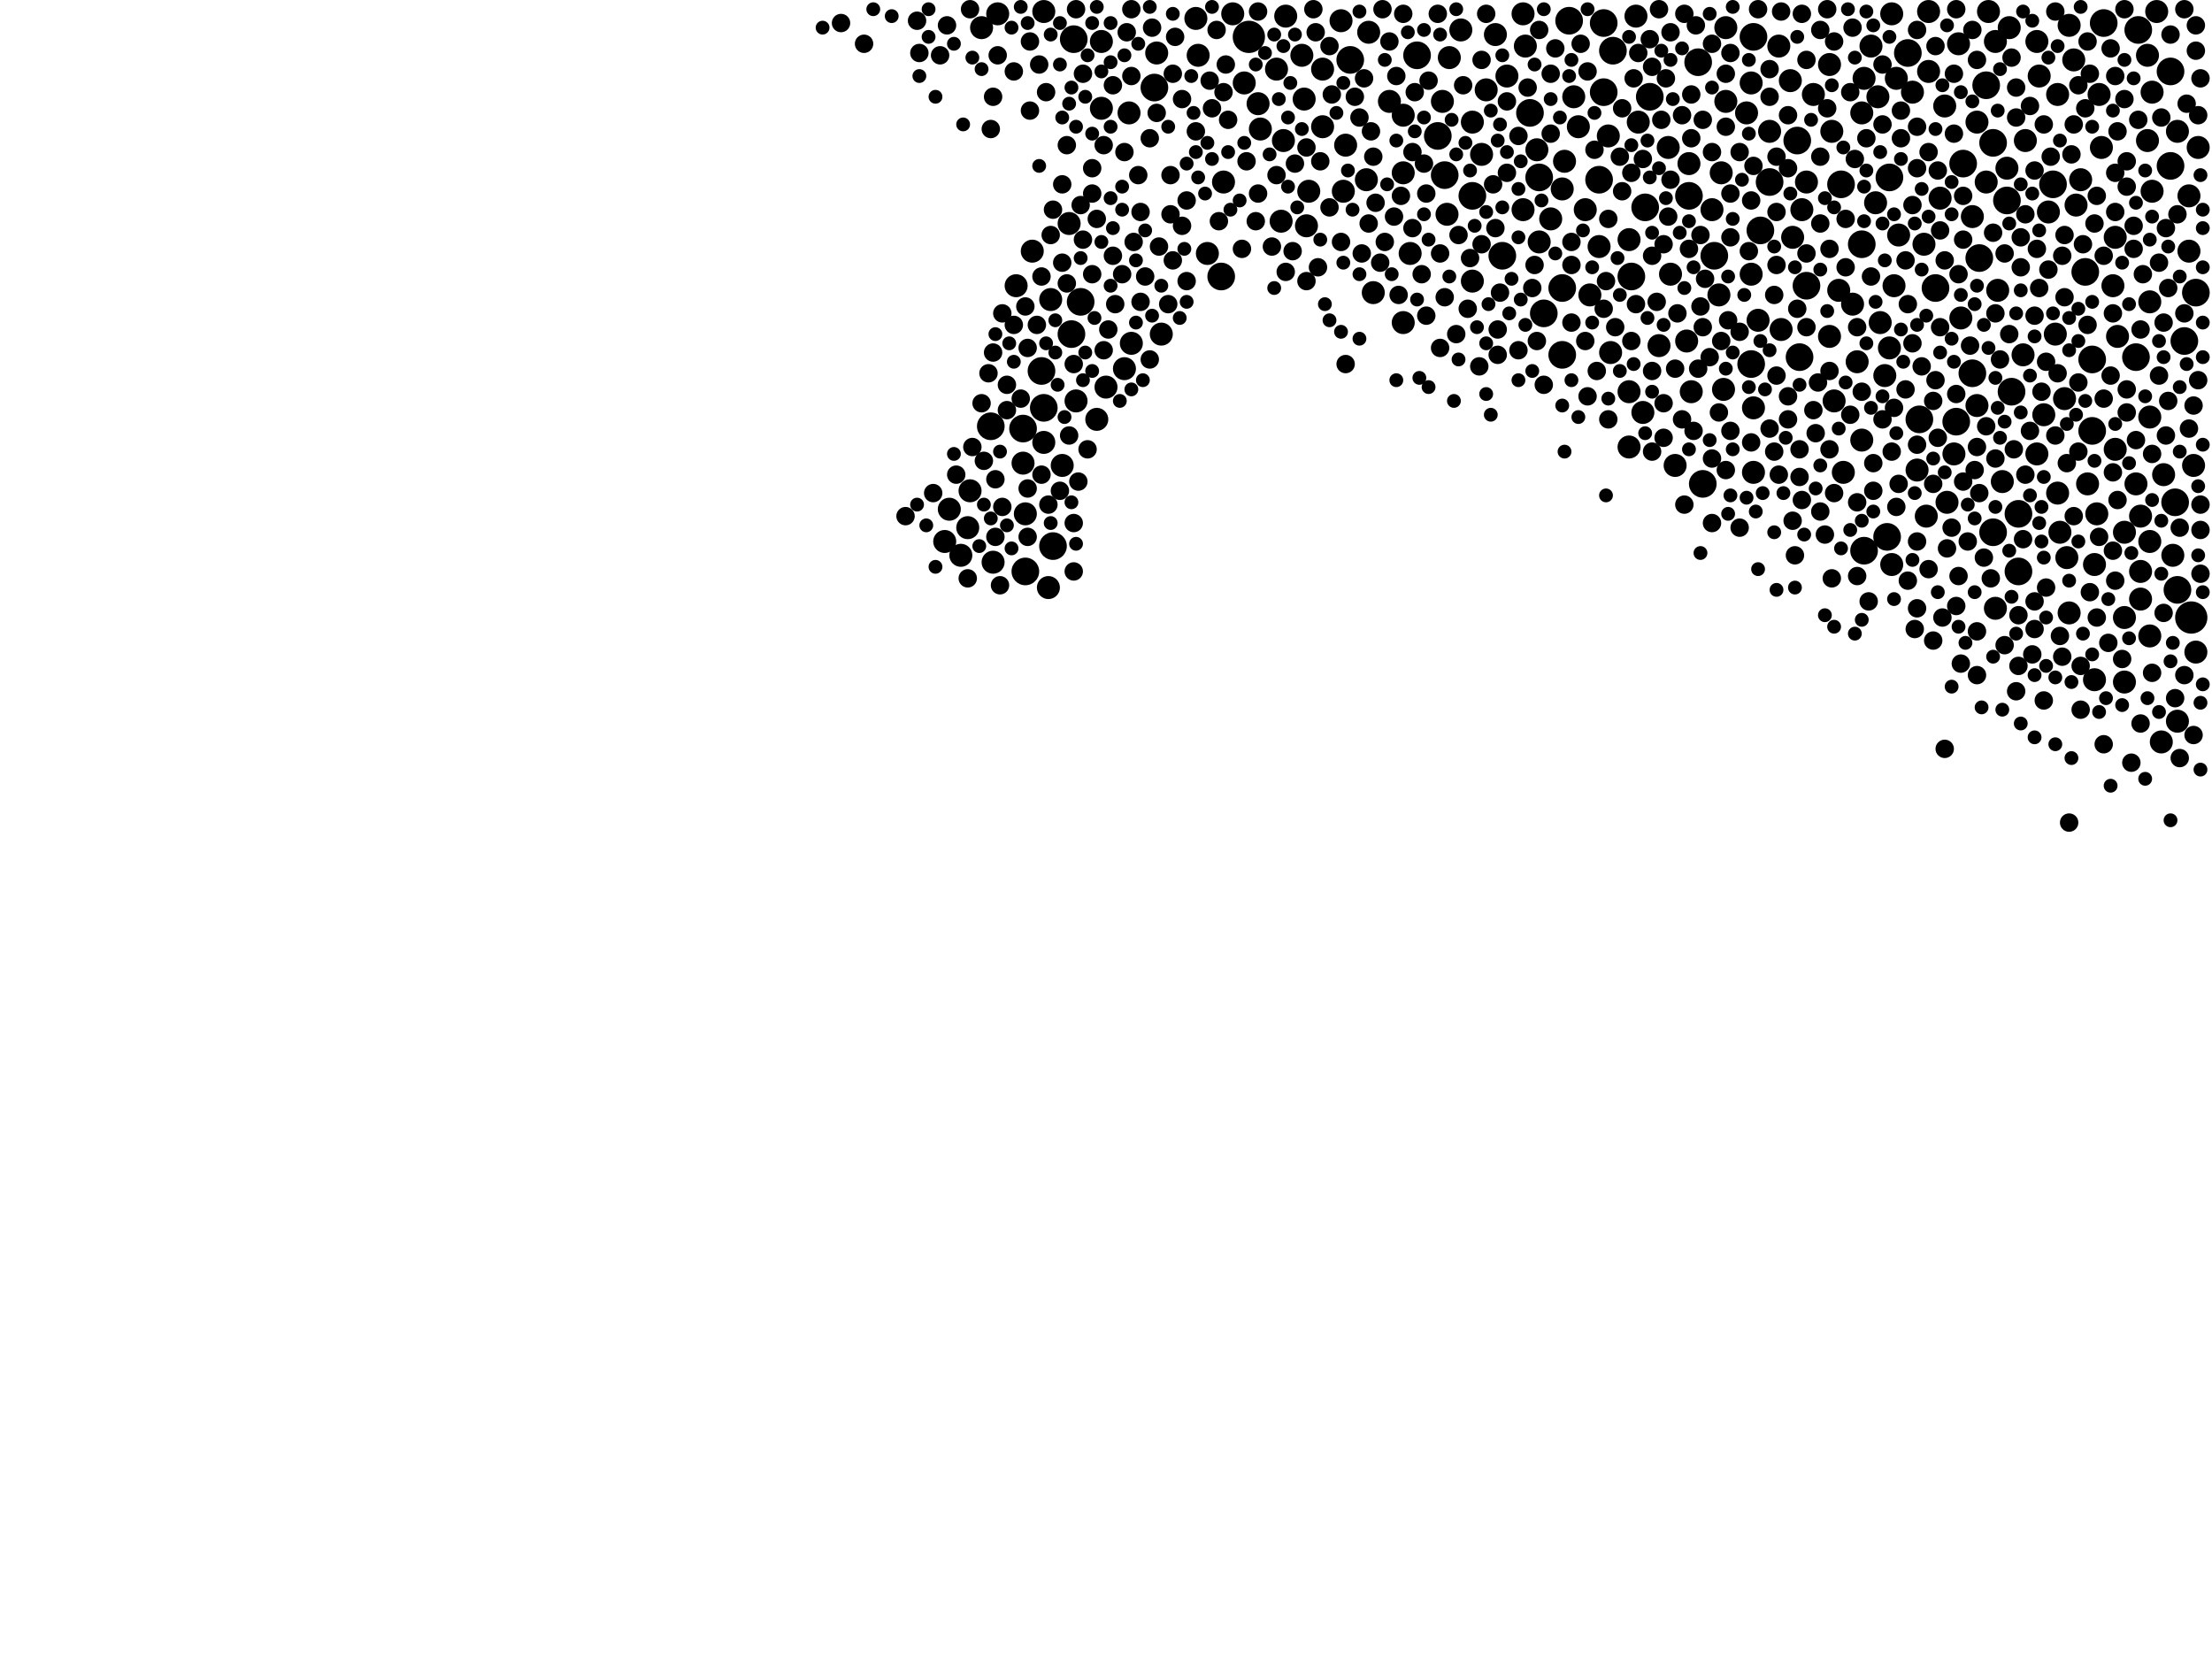 <?xml version="1.0" encoding="utf-8"?>
<svg xmlns="http://www.w3.org/2000/svg"
     xmlns:xlink="http://www.w3.org/1999/xlink" width="1920" height="1440" >

            <defs>
            <style type="text/css"><![CDATA[
circle {stroke: none;}
.c0 {fill: #000000;}
]]></style>
            </defs>
<rect x="0" y="0" width="1920" height="1440" fill="white"/>
<circle cx="1902" cy="536" r="14" class="c0"/>
<circle cx="1084" cy="32" r="14" class="c0"/>
<circle cx="938" cy="262" r="12" class="c0"/>
<circle cx="1520" cy="316" r="12" class="c0"/>
<circle cx="1230" cy="48" r="12" class="c0"/>
<circle cx="1336" cy="154" r="12" class="c0"/>
<circle cx="1428" cy="180" r="12" class="c0"/>
<circle cx="1392" cy="20" r="12" class="c0"/>
<circle cx="1328" cy="98" r="12" class="c0"/>
<circle cx="1810" cy="236" r="12" class="c0"/>
<circle cx="1416" cy="240" r="12" class="c0"/>
<circle cx="1730" cy="124" r="12" class="c0"/>
<circle cx="1752" cy="496" r="12" class="c0"/>
<circle cx="1730" cy="462" r="12" class="c0"/>
<circle cx="1712" cy="324" r="12" class="c0"/>
<circle cx="914" cy="474" r="12" class="c0"/>
<circle cx="932" cy="34" r="12" class="c0"/>
<circle cx="1890" cy="512" r="12" class="c0"/>
<circle cx="1560" cy="122" r="12" class="c0"/>
<circle cx="890" cy="496" r="12" class="c0"/>
<circle cx="1362" cy="18" r="12" class="c0"/>
<circle cx="1856" cy="26" r="12" class="c0"/>
<circle cx="1340" cy="272" r="12" class="c0"/>
<circle cx="1724" cy="74" r="12" class="c0"/>
<circle cx="860" cy="370" r="12" class="c0"/>
<circle cx="1278" cy="170" r="12" class="c0"/>
<circle cx="1304" cy="222" r="12" class="c0"/>
<circle cx="1356" cy="308" r="12" class="c0"/>
<circle cx="906" cy="354" r="12" class="c0"/>
<circle cx="1388" cy="156" r="12" class="c0"/>
<circle cx="1618" cy="478" r="12" class="c0"/>
<circle cx="1896" cy="296" r="12" class="c0"/>
<circle cx="930" cy="290" r="12" class="c0"/>
<circle cx="1698" cy="366" r="12" class="c0"/>
<circle cx="1466" cy="170" r="12" class="c0"/>
<circle cx="1562" cy="310" r="12" class="c0"/>
<circle cx="1752" cy="446" r="12" class="c0"/>
<circle cx="1528" cy="200" r="12" class="c0"/>
<circle cx="1782" cy="160" r="12" class="c0"/>
<circle cx="1568" cy="248" r="12" class="c0"/>
<circle cx="1248" cy="118" r="12" class="c0"/>
<circle cx="1478" cy="420" r="12" class="c0"/>
<circle cx="1640" cy="154" r="12" class="c0"/>
<circle cx="1656" cy="46" r="12" class="c0"/>
<circle cx="1536" cy="158" r="12" class="c0"/>
<circle cx="1002" cy="76" r="12" class="c0"/>
<circle cx="1888" cy="436" r="12" class="c0"/>
<circle cx="1060" cy="240" r="12" class="c0"/>
<circle cx="1616" cy="212" r="12" class="c0"/>
<circle cx="888" cy="372" r="12" class="c0"/>
<circle cx="1826" cy="20" r="12" class="c0"/>
<circle cx="1488" cy="222" r="12" class="c0"/>
<circle cx="1666" cy="364" r="12" class="c0"/>
<circle cx="904" cy="322" r="12" class="c0"/>
<circle cx="1638" cy="466" r="12" class="c0"/>
<circle cx="1704" cy="142" r="12" class="c0"/>
<circle cx="1474" cy="54" r="12" class="c0"/>
<circle cx="1816" cy="374" r="12" class="c0"/>
<circle cx="1742" cy="174" r="12" class="c0"/>
<circle cx="1854" cy="310" r="12" class="c0"/>
<circle cx="1884" cy="62" r="12" class="c0"/>
<circle cx="1392" cy="80" r="12" class="c0"/>
<circle cx="1816" cy="312" r="12" class="c0"/>
<circle cx="1884" cy="144" r="12" class="c0"/>
<circle cx="1680" cy="250" r="12" class="c0"/>
<circle cx="1746" cy="340" r="12" class="c0"/>
<circle cx="1356" cy="250" r="12" class="c0"/>
<circle cx="1172" cy="52" r="12" class="c0"/>
<circle cx="1432" cy="84" r="12" class="c0"/>
<circle cx="1400" cy="44" r="12" class="c0"/>
<circle cx="1598" cy="160" r="12" class="c0"/>
<circle cx="1718" cy="224" r="12" class="c0"/>
<circle cx="1254" cy="152" r="12" class="c0"/>
<circle cx="1522" cy="32" r="12" class="c0"/>
<circle cx="1906" cy="254" r="12" class="c0"/>
<circle cx="1166" cy="166" r="10" class="c0"/>
<circle cx="1866" cy="262" r="10" class="c0"/>
<circle cx="1556" cy="206" r="10" class="c0"/>
<circle cx="934" cy="348" r="10" class="c0"/>
<circle cx="1398" cy="306" r="10" class="c0"/>
<circle cx="866" cy="12" r="10" class="c0"/>
<circle cx="922" cy="404" r="10" class="c0"/>
<circle cx="1734" cy="252" r="10" class="c0"/>
<circle cx="1612" cy="314" r="10" class="c0"/>
<circle cx="1608" cy="264" r="10" class="c0"/>
<circle cx="1130" cy="48" r="10" class="c0"/>
<circle cx="1004" cy="46" r="10" class="c0"/>
<circle cx="888" cy="402" r="10" class="c0"/>
<circle cx="1858" cy="448" r="10" class="c0"/>
<circle cx="1646" cy="68" r="10" class="c0"/>
<circle cx="1370" cy="110" r="10" class="c0"/>
<circle cx="1048" cy="220" r="10" class="c0"/>
<circle cx="1756" cy="308" r="10" class="c0"/>
<circle cx="1744" cy="24" r="10" class="c0"/>
<circle cx="976" cy="320" r="10" class="c0"/>
<circle cx="1346" cy="190" r="10" class="c0"/>
<circle cx="1334" cy="130" r="10" class="c0"/>
<circle cx="1574" cy="82" r="10" class="c0"/>
<circle cx="1688" cy="92" r="10" class="c0"/>
<circle cx="1008" cy="290" r="10" class="c0"/>
<circle cx="1636" cy="326" r="10" class="c0"/>
<circle cx="1038" cy="16" r="10" class="c0"/>
<circle cx="1450" cy="238" r="10" class="c0"/>
<circle cx="1820" cy="446" r="10" class="c0"/>
<circle cx="1498" cy="24" r="10" class="c0"/>
<circle cx="1494" cy="150" r="10" class="c0"/>
<circle cx="1838" cy="292" r="10" class="c0"/>
<circle cx="1908" cy="128" r="10" class="c0"/>
<circle cx="1522" cy="354" r="10" class="c0"/>
<circle cx="824" cy="442" r="10" class="c0"/>
<circle cx="1768" cy="36" r="10" class="c0"/>
<circle cx="906" cy="10" r="10" class="c0"/>
<circle cx="1466" cy="142" r="10" class="c0"/>
<circle cx="1770" cy="66" r="10" class="c0"/>
<circle cx="1674" cy="10" r="10" class="c0"/>
<circle cx="1866" cy="362" r="10" class="c0"/>
<circle cx="1796" cy="22" r="10" class="c0"/>
<circle cx="1640" cy="302" r="10" class="c0"/>
<circle cx="1616" cy="382" r="10" class="c0"/>
<circle cx="1786" cy="428" r="10" class="c0"/>
<circle cx="1168" cy="126" r="10" class="c0"/>
<circle cx="1322" cy="182" r="10" class="c0"/>
<circle cx="1268" cy="26" r="10" class="c0"/>
<circle cx="1298" cy="30" r="10" class="c0"/>
<circle cx="1414" cy="208" r="10" class="c0"/>
<circle cx="1788" cy="462" r="10" class="c0"/>
<circle cx="1546" cy="286" r="10" class="c0"/>
<circle cx="1040" cy="48" r="10" class="c0"/>
<circle cx="890" cy="446" r="10" class="c0"/>
<circle cx="1644" cy="248" r="10" class="c0"/>
<circle cx="1700" cy="38" r="10" class="c0"/>
<circle cx="1516" cy="98" r="10" class="c0"/>
<circle cx="1836" cy="390" r="10" class="c0"/>
<circle cx="1794" cy="484" r="10" class="c0"/>
<circle cx="1134" cy="196" r="10" class="c0"/>
<circle cx="1396" cy="118" r="10" class="c0"/>
<circle cx="1616" cy="98" r="10" class="c0"/>
<circle cx="1834" cy="248" r="10" class="c0"/>
<circle cx="1544" cy="40" r="10" class="c0"/>
<circle cx="1520" cy="72" r="10" class="c0"/>
<circle cx="1742" cy="146" r="10" class="c0"/>
<circle cx="1868" cy="166" r="10" class="c0"/>
<circle cx="1380" cy="256" r="10" class="c0"/>
<circle cx="1290" cy="78" r="10" class="c0"/>
<circle cx="852" cy="24" r="10" class="c0"/>
<circle cx="1866" cy="470" r="10" class="c0"/>
<circle cx="1690" cy="436" r="10" class="c0"/>
<circle cx="1186" cy="156" r="10" class="c0"/>
<circle cx="1900" cy="170" r="10" class="c0"/>
<circle cx="1590" cy="114" r="10" class="c0"/>
<circle cx="1900" cy="218" r="10" class="c0"/>
<circle cx="1648" cy="204" r="10" class="c0"/>
<circle cx="1822" cy="82" r="10" class="c0"/>
<circle cx="1786" cy="82" r="10" class="c0"/>
<circle cx="1592" cy="348" r="10" class="c0"/>
<circle cx="1702" cy="276" r="10" class="c0"/>
<circle cx="1768" cy="394" r="10" class="c0"/>
<circle cx="1784" cy="290" r="10" class="c0"/>
<circle cx="1258" cy="50" r="10" class="c0"/>
<circle cx="1660" cy="80" r="10" class="c0"/>
<circle cx="982" cy="298" r="10" class="c0"/>
<circle cx="1520" cy="238" r="10" class="c0"/>
<circle cx="1206" cy="88" r="10" class="c0"/>
<circle cx="1422" cy="106" r="10" class="c0"/>
<circle cx="1796" cy="532" r="10" class="c0"/>
<circle cx="1468" cy="340" r="10" class="c0"/>
<circle cx="1858" cy="496" r="10" class="c0"/>
<circle cx="906" cy="384" r="10" class="c0"/>
<circle cx="912" cy="260" r="10" class="c0"/>
<circle cx="1092" cy="90" r="10" class="c0"/>
<circle cx="1672" cy="448" r="10" class="c0"/>
<circle cx="1812" cy="420" r="10" class="c0"/>
<circle cx="1844" cy="536" r="10" class="c0"/>
<circle cx="1108" cy="60" r="10" class="c0"/>
<circle cx="842" cy="426" r="10" class="c0"/>
<circle cx="1854" cy="420" r="10" class="c0"/>
<circle cx="1588" cy="292" r="10" class="c0"/>
<circle cx="1464" cy="296" r="10" class="c0"/>
<circle cx="1388" cy="214" r="10" class="c0"/>
<circle cx="1308" cy="66" r="10" class="c0"/>
<circle cx="1454" cy="404" r="10" class="c0"/>
<circle cx="1800" cy="52" r="10" class="c0"/>
<circle cx="1132" cy="86" r="10" class="c0"/>
<circle cx="1278" cy="106" r="10" class="c0"/>
<circle cx="1366" cy="84" r="10" class="c0"/>
<circle cx="1886" cy="482" r="10" class="c0"/>
<circle cx="1670" cy="212" r="10" class="c0"/>
<circle cx="1116" cy="14" r="10" class="c0"/>
<circle cx="1738" cy="418" r="10" class="c0"/>
<circle cx="1218" cy="150" r="10" class="c0"/>
<circle cx="1448" cy="128" r="10" class="c0"/>
<circle cx="1256" cy="186" r="10" class="c0"/>
<circle cx="1802" cy="178" r="10" class="c0"/>
<circle cx="1094" cy="112" r="10" class="c0"/>
<circle cx="1868" cy="80" r="10" class="c0"/>
<circle cx="1564" cy="182" r="10" class="c0"/>
<circle cx="1732" cy="36" r="10" class="c0"/>
<circle cx="1224" cy="220" r="10" class="c0"/>
<circle cx="1792" cy="346" r="10" class="c0"/>
<circle cx="1878" cy="412" r="10" class="c0"/>
<circle cx="1684" cy="172" r="10" class="c0"/>
<circle cx="1426" cy="358" r="10" class="c0"/>
<circle cx="1726" cy="10" r="10" class="c0"/>
<circle cx="1536" cy="114" r="10" class="c0"/>
<circle cx="840" cy="458" r="10" class="c0"/>
<circle cx="1818" cy="590" r="10" class="c0"/>
<circle cx="1414" cy="388" r="10" class="c0"/>
<circle cx="928" cy="194" r="10" class="c0"/>
<circle cx="820" cy="470" r="10" class="c0"/>
<circle cx="1286" cy="134" r="10" class="c0"/>
<circle cx="1486" cy="182" r="10" class="c0"/>
<circle cx="1858" cy="520" r="10" class="c0"/>
<circle cx="1588" cy="56" r="10" class="c0"/>
<circle cx="1864" cy="122" r="10" class="c0"/>
<circle cx="1358" cy="140" r="10" class="c0"/>
<circle cx="896" cy="218" r="10" class="c0"/>
<circle cx="1844" cy="462" r="10" class="c0"/>
<circle cx="1062" cy="158" r="10" class="c0"/>
<circle cx="1642" cy="12" r="10" class="c0"/>
<circle cx="1836" cy="206" r="10" class="c0"/>
<circle cx="1890" cy="114" r="10" class="c0"/>
<circle cx="1712" cy="188" r="10" class="c0"/>
<circle cx="1148" cy="60" r="10" class="c0"/>
<circle cx="1440" cy="300" r="10" class="c0"/>
<circle cx="980" cy="98" r="10" class="c0"/>
<circle cx="882" cy="248" r="10" class="c0"/>
<circle cx="1906" cy="566" r="10" class="c0"/>
<circle cx="862" cy="488" r="10" class="c0"/>
<circle cx="1674" cy="62" r="10" class="c0"/>
<circle cx="1732" cy="528" r="10" class="c0"/>
<circle cx="1568" cy="158" r="10" class="c0"/>
<circle cx="1164" cy="18" r="10" class="c0"/>
<circle cx="1818" cy="490" r="10" class="c0"/>
<circle cx="1904" cy="404" r="10" class="c0"/>
<circle cx="1758" cy="122" r="10" class="c0"/>
<circle cx="1632" cy="280" r="10" class="c0"/>
<circle cx="1716" cy="106" r="10" class="c0"/>
<circle cx="1192" cy="254" r="10" class="c0"/>
<circle cx="1630" cy="84" r="10" class="c0"/>
<circle cx="1322" cy="12" r="10" class="c0"/>
<circle cx="1324" cy="40" r="10" class="c0"/>
<circle cx="1806" cy="156" r="10" class="c0"/>
<circle cx="1890" cy="626" r="10" class="c0"/>
<circle cx="1696" cy="394" r="10" class="c0"/>
<circle cx="1716" cy="352" r="10" class="c0"/>
<circle cx="1188" cy="28" r="10" class="c0"/>
<circle cx="910" cy="510" r="10" class="c0"/>
<circle cx="1724" cy="158" r="10" class="c0"/>
<circle cx="1774" cy="360" r="10" class="c0"/>
<circle cx="1866" cy="552" r="10" class="c0"/>
<circle cx="1496" cy="338" r="10" class="c0"/>
<circle cx="1600" cy="410" r="10" class="c0"/>
<circle cx="1148" cy="110" r="10" class="c0"/>
<circle cx="1218" cy="280" r="10" class="c0"/>
<circle cx="1642" cy="490" r="10" class="c0"/>
<circle cx="1522" cy="410" r="10" class="c0"/>
<circle cx="1492" cy="256" r="10" class="c0"/>
<circle cx="1778" cy="184" r="10" class="c0"/>
<circle cx="1356" cy="164" r="10" class="c0"/>
<circle cx="1218" cy="100" r="10" class="c0"/>
<circle cx="1252" cy="88" r="10" class="c0"/>
<circle cx="1624" cy="40" r="10" class="c0"/>
<circle cx="1420" cy="14" r="10" class="c0"/>
<circle cx="960" cy="336" r="10" class="c0"/>
<circle cx="1872" cy="10" r="10" class="c0"/>
<circle cx="1618" cy="68" r="10" class="c0"/>
<circle cx="1844" cy="592" r="10" class="c0"/>
<circle cx="1554" cy="70" r="10" class="c0"/>
<circle cx="1864" cy="48" r="10" class="c0"/>
<circle cx="1136" cy="166" r="10" class="c0"/>
<circle cx="1414" cy="340" r="10" class="c0"/>
<circle cx="1596" cy="252" r="10" class="c0"/>
<circle cx="1628" cy="176" r="10" class="c0"/>
<circle cx="1824" cy="128" r="10" class="c0"/>
<circle cx="1114" cy="122" r="10" class="c0"/>
<circle cx="952" cy="364" r="10" class="c0"/>
<circle cx="1664" cy="408" r="10" class="c0"/>
<circle cx="1876" cy="644" r="10" class="c0"/>
<circle cx="1278" cy="244" r="10" class="c0"/>
<circle cx="1336" cy="210" r="10" class="c0"/>
<circle cx="1080" cy="72" r="10" class="c0"/>
<circle cx="1070" cy="12" r="10" class="c0"/>
<circle cx="1112" cy="192" r="10" class="c0"/>
<circle cx="956" cy="36" r="10" class="c0"/>
<circle cx="956" cy="94" r="10" class="c0"/>
<circle cx="834" cy="482" r="10" class="c0"/>
<circle cx="1498" cy="88" r="10" class="c0"/>
<circle cx="1526" cy="278" r="10" class="c0"/>
<circle cx="1376" cy="182" r="10" class="c0"/>
<circle cx="932" cy="454" r="8" class="c0"/>
<circle cx="1606" cy="80" r="8" class="c0"/>
<circle cx="1844" cy="8" r="8" class="c0"/>
<circle cx="1664" cy="110" r="8" class="c0"/>
<circle cx="1154" cy="40" r="8" class="c0"/>
<circle cx="1472" cy="22" r="8" class="c0"/>
<circle cx="1502" cy="206" r="8" class="c0"/>
<circle cx="870" cy="440" r="8" class="c0"/>
<circle cx="1552" cy="344" r="8" class="c0"/>
<circle cx="1852" cy="216" r="8" class="c0"/>
<circle cx="1308" cy="150" r="8" class="c0"/>
<circle cx="1248" cy="12" r="8" class="c0"/>
<circle cx="1868" cy="584" r="8" class="c0"/>
<circle cx="1682" cy="380" r="8" class="c0"/>
<circle cx="1092" cy="168" r="8" class="c0"/>
<circle cx="866" cy="48" r="8" class="c0"/>
<circle cx="1826" cy="346" r="8" class="c0"/>
<circle cx="1318" cy="118" r="8" class="c0"/>
<circle cx="1908" cy="100" r="8" class="c0"/>
<circle cx="1750" cy="76" r="8" class="c0"/>
<circle cx="910" cy="438" r="8" class="c0"/>
<circle cx="1646" cy="440" r="8" class="c0"/>
<circle cx="1588" cy="216" r="8" class="c0"/>
<circle cx="1642" cy="392" r="8" class="c0"/>
<circle cx="1740" cy="560" r="8" class="c0"/>
<circle cx="1156" cy="82" r="8" class="c0"/>
<circle cx="1788" cy="552" r="8" class="c0"/>
<circle cx="1896" cy="8" r="8" class="c0"/>
<circle cx="1480" cy="242" r="8" class="c0"/>
<circle cx="1836" cy="66" r="8" class="c0"/>
<circle cx="1568" cy="284" r="8" class="c0"/>
<circle cx="1874" cy="228" r="8" class="c0"/>
<circle cx="1766" cy="274" r="8" class="c0"/>
<circle cx="1808" cy="212" r="8" class="c0"/>
<circle cx="1396" cy="364" r="8" class="c0"/>
<circle cx="1832" cy="42" r="8" class="c0"/>
<circle cx="1784" cy="10" r="8" class="c0"/>
<circle cx="1660" cy="298" r="8" class="c0"/>
<circle cx="988" cy="152" r="8" class="c0"/>
<circle cx="1710" cy="300" r="8" class="c0"/>
<circle cx="1674" cy="132" r="8" class="c0"/>
<circle cx="1852" cy="196" r="8" class="c0"/>
<circle cx="1434" cy="322" r="8" class="c0"/>
<circle cx="1510" cy="132" r="8" class="c0"/>
<circle cx="1758" cy="186" r="8" class="c0"/>
<circle cx="1000" cy="24" r="8" class="c0"/>
<circle cx="1540" cy="256" r="8" class="c0"/>
<circle cx="1542" cy="326" r="8" class="c0"/>
<circle cx="928" cy="378" r="8" class="c0"/>
<circle cx="1728" cy="502" r="8" class="c0"/>
<circle cx="1226" cy="198" r="8" class="c0"/>
<circle cx="1498" cy="64" r="8" class="c0"/>
<circle cx="1502" cy="374" r="8" class="c0"/>
<circle cx="874" cy="334" r="8" class="c0"/>
<circle cx="920" cy="426" r="8" class="c0"/>
<circle cx="982" cy="8" r="8" class="c0"/>
<circle cx="1018" cy="64" r="8" class="c0"/>
<circle cx="1364" cy="230" r="8" class="c0"/>
<circle cx="1542" cy="184" r="8" class="c0"/>
<circle cx="1724" cy="370" r="8" class="c0"/>
<circle cx="1758" cy="412" r="8" class="c0"/>
<circle cx="1444" cy="212" r="8" class="c0"/>
<circle cx="880" cy="62" r="8" class="c0"/>
<circle cx="1558" cy="482" r="8" class="c0"/>
<circle cx="1898" cy="90" r="8" class="c0"/>
<circle cx="1568" cy="52" r="8" class="c0"/>
<circle cx="974" cy="238" r="8" class="c0"/>
<circle cx="1346" cy="64" r="8" class="c0"/>
<circle cx="1520" cy="174" r="8" class="c0"/>
<circle cx="1308" cy="88" r="8" class="c0"/>
<circle cx="1790" cy="222" r="8" class="c0"/>
<circle cx="1542" cy="136" r="8" class="c0"/>
<circle cx="1200" cy="8" r="8" class="c0"/>
<circle cx="842" cy="8" r="8" class="c0"/>
<circle cx="1426" cy="138" r="8" class="c0"/>
<circle cx="1680" cy="330" r="8" class="c0"/>
<circle cx="1904" cy="352" r="8" class="c0"/>
<circle cx="860" cy="112" r="8" class="c0"/>
<circle cx="1364" cy="210" r="8" class="c0"/>
<circle cx="1462" cy="12" r="8" class="c0"/>
<circle cx="1754" cy="206" r="8" class="c0"/>
<circle cx="1016" cy="152" r="8" class="c0"/>
<circle cx="1814" cy="514" r="8" class="c0"/>
<circle cx="1302" cy="254" r="8" class="c0"/>
<circle cx="1650" cy="120" r="8" class="c0"/>
<circle cx="934" cy="8" r="8" class="c0"/>
<circle cx="1478" cy="104" r="8" class="c0"/>
<circle cx="1834" cy="272" r="8" class="c0"/>
<circle cx="1250" cy="220" r="8" class="c0"/>
<circle cx="1564" cy="12" r="8" class="c0"/>
<circle cx="952" cy="190" r="8" class="c0"/>
<circle cx="810" cy="428" r="8" class="c0"/>
<circle cx="1198" cy="228" r="8" class="c0"/>
<circle cx="1588" cy="390" r="8" class="c0"/>
<circle cx="966" cy="74" r="8" class="c0"/>
<circle cx="1396" cy="190" r="8" class="c0"/>
<circle cx="1030" cy="244" r="8" class="c0"/>
<circle cx="1770" cy="250" r="8" class="c0"/>
<circle cx="1790" cy="570" r="8" class="c0"/>
<circle cx="1780" cy="136" r="8" class="c0"/>
<circle cx="1858" cy="286" r="8" class="c0"/>
<circle cx="1888" cy="606" r="8" class="c0"/>
<circle cx="1592" cy="428" r="8" class="c0"/>
<circle cx="1792" cy="258" r="8" class="c0"/>
<circle cx="1606" cy="360" r="8" class="c0"/>
<circle cx="862" cy="306" r="8" class="c0"/>
<circle cx="1402" cy="284" r="8" class="c0"/>
<circle cx="1466" cy="216" r="8" class="c0"/>
<circle cx="1752" cy="578" r="8" class="c0"/>
<circle cx="862" cy="84" r="8" class="c0"/>
<circle cx="1346" cy="116" r="8" class="c0"/>
<circle cx="1546" cy="10" r="8" class="c0"/>
<circle cx="1450" cy="156" r="8" class="c0"/>
<circle cx="1716" cy="388" r="8" class="c0"/>
<circle cx="1238" cy="168" r="8" class="c0"/>
<circle cx="730" cy="20" r="8" class="c0"/>
<circle cx="1794" cy="402" r="8" class="c0"/>
<circle cx="1654" cy="226" r="8" class="c0"/>
<circle cx="1350" cy="42" r="8" class="c0"/>
<circle cx="1732" cy="272" r="8" class="c0"/>
<circle cx="1610" cy="138" r="8" class="c0"/>
<circle cx="1218" cy="12" r="8" class="c0"/>
<circle cx="1836" cy="150" r="8" class="c0"/>
<circle cx="1836" cy="184" r="8" class="c0"/>
<circle cx="1286" cy="212" r="8" class="c0"/>
<circle cx="958" cy="304" r="8" class="c0"/>
<circle cx="1392" cy="268" r="8" class="c0"/>
<circle cx="1206" cy="36" r="8" class="c0"/>
<circle cx="1444" cy="350" r="8" class="c0"/>
<circle cx="1188" cy="194" r="8" class="c0"/>
<circle cx="1804" cy="332" r="8" class="c0"/>
<circle cx="902" cy="56" r="8" class="c0"/>
<circle cx="1684" cy="200" r="8" class="c0"/>
<circle cx="1434" cy="58" r="8" class="c0"/>
<circle cx="1722" cy="484" r="8" class="c0"/>
<circle cx="1906" cy="44" r="8" class="c0"/>
<circle cx="1602" cy="190" r="8" class="c0"/>
<circle cx="1696" cy="116" r="8" class="c0"/>
<circle cx="852" cy="350" r="8" class="c0"/>
<circle cx="1624" cy="240" r="8" class="c0"/>
<circle cx="1438" cy="262" r="8" class="c0"/>
<circle cx="1778" cy="234" r="8" class="c0"/>
<circle cx="1650" cy="96" r="8" class="c0"/>
<circle cx="1704" cy="418" r="8" class="c0"/>
<circle cx="1766" cy="546" r="8" class="c0"/>
<circle cx="968" cy="264" r="8" class="c0"/>
<circle cx="1020" cy="32" r="8" class="c0"/>
<circle cx="978" cy="28" r="8" class="c0"/>
<circle cx="1874" cy="326" r="8" class="c0"/>
<circle cx="1184" cy="68" r="8" class="c0"/>
<circle cx="1660" cy="178" r="8" class="c0"/>
<circle cx="1432" cy="34" r="8" class="c0"/>
<circle cx="1580" cy="26" r="8" class="c0"/>
<circle cx="1684" cy="284" r="8" class="c0"/>
<circle cx="1812" cy="36" r="8" class="c0"/>
<circle cx="1696" cy="64" r="8" class="c0"/>
<circle cx="940" cy="64" r="8" class="c0"/>
<circle cx="1880" cy="198" r="8" class="c0"/>
<circle cx="984" cy="210" r="8" class="c0"/>
<circle cx="1812" cy="282" r="8" class="c0"/>
<circle cx="1562" cy="414" r="8" class="c0"/>
<circle cx="1228" cy="80" r="8" class="c0"/>
<circle cx="1500" cy="278" r="8" class="c0"/>
<circle cx="1298" cy="198" r="8" class="c0"/>
<circle cx="1050" cy="70" r="8" class="c0"/>
<circle cx="1536" cy="60" r="8" class="c0"/>
<circle cx="966" cy="222" r="8" class="c0"/>
<circle cx="1588" cy="322" r="8" class="c0"/>
<circle cx="1884" cy="30" r="8" class="c0"/>
<circle cx="1124" cy="142" r="8" class="c0"/>
<circle cx="1656" cy="504" r="8" class="c0"/>
<circle cx="912" cy="204" r="8" class="c0"/>
<circle cx="1880" cy="378" r="8" class="c0"/>
<circle cx="1690" cy="476" r="8" class="c0"/>
<circle cx="1226" cy="132" r="8" class="c0"/>
<circle cx="1146" cy="140" r="8" class="c0"/>
<circle cx="1418" cy="68" r="8" class="c0"/>
<circle cx="1332" cy="230" r="8" class="c0"/>
<circle cx="844" cy="388" r="8" class="c0"/>
<circle cx="1846" cy="358" r="8" class="c0"/>
<circle cx="922" cy="228" r="8" class="c0"/>
<circle cx="1836" cy="504" r="8" class="c0"/>
<circle cx="1626" cy="426" r="8" class="c0"/>
<circle cx="1904" cy="638" r="8" class="c0"/>
<circle cx="1334" cy="296" r="8" class="c0"/>
<circle cx="1644" cy="354" r="8" class="c0"/>
<circle cx="880" cy="282" r="8" class="c0"/>
<circle cx="1730" cy="202" r="8" class="c0"/>
<circle cx="1318" cy="304" r="8" class="c0"/>
<circle cx="1906" cy="22" r="8" class="c0"/>
<circle cx="1476" cy="266" r="8" class="c0"/>
<circle cx="864" cy="466" r="8" class="c0"/>
<circle cx="932" cy="496" r="8" class="c0"/>
<circle cx="1394" cy="244" r="8" class="c0"/>
<circle cx="1772" cy="340" r="8" class="c0"/>
<circle cx="1612" cy="436" r="8" class="c0"/>
<circle cx="926" cy="246" r="8" class="c0"/>
<circle cx="1122" cy="218" r="8" class="c0"/>
<circle cx="990" cy="262" r="8" class="c0"/>
<circle cx="1254" cy="258" r="8" class="c0"/>
<circle cx="1878" cy="532" r="8" class="c0"/>
<circle cx="1830" cy="558" r="8" class="c0"/>
<circle cx="1688" cy="650" r="8" class="c0"/>
<circle cx="1286" cy="52" r="8" class="c0"/>
<circle cx="1580" cy="194" r="8" class="c0"/>
<circle cx="1838" cy="114" r="8" class="c0"/>
<circle cx="1502" cy="168" r="8" class="c0"/>
<circle cx="1746" cy="50" r="8" class="c0"/>
<circle cx="1420" cy="264" r="8" class="c0"/>
<circle cx="938" cy="178" r="8" class="c0"/>
<circle cx="1810" cy="94" r="8" class="c0"/>
<circle cx="1440" cy="8" r="8" class="c0"/>
<circle cx="1192" cy="136" r="8" class="c0"/>
<circle cx="1408" cy="166" r="8" class="c0"/>
<circle cx="1372" cy="38" r="8" class="c0"/>
<circle cx="1552" cy="100" r="8" class="c0"/>
<circle cx="1154" cy="180" r="8" class="c0"/>
<circle cx="1442" cy="104" r="8" class="c0"/>
<circle cx="1580" cy="136" r="8" class="c0"/>
<circle cx="1762" cy="92" r="8" class="c0"/>
<circle cx="1664" cy="386" r="8" class="c0"/>
<circle cx="1654" cy="338" r="8" class="c0"/>
<circle cx="1468" cy="82" r="8" class="c0"/>
<circle cx="1700" cy="500" r="8" class="c0"/>
<circle cx="1062" cy="80" r="8" class="c0"/>
<circle cx="1850" cy="662" r="8" class="c0"/>
<circle cx="1680" cy="40" r="8" class="c0"/>
<circle cx="1798" cy="134" r="8" class="c0"/>
<circle cx="858" cy="324" r="8" class="c0"/>
<circle cx="1134" cy="128" r="8" class="c0"/>
<circle cx="1882" cy="348" r="8" class="c0"/>
<circle cx="892" cy="424" r="8" class="c0"/>
<circle cx="1748" cy="390" r="8" class="c0"/>
<circle cx="1700" cy="238" r="8" class="c0"/>
<circle cx="1408" cy="94" r="8" class="c0"/>
<circle cx="1800" cy="448" r="8" class="c0"/>
<circle cx="1330" cy="250" r="8" class="c0"/>
<circle cx="904" cy="240" r="8" class="c0"/>
<circle cx="1774" cy="108" r="8" class="c0"/>
<circle cx="1896" cy="586" r="8" class="c0"/>
<circle cx="1698" cy="8" r="8" class="c0"/>
<circle cx="1702" cy="576" r="8" class="c0"/>
<circle cx="1450" cy="28" r="8" class="c0"/>
<circle cx="1834" cy="410" r="8" class="c0"/>
<circle cx="1846" cy="338" r="8" class="c0"/>
<circle cx="1476" cy="204" r="8" class="c0"/>
<circle cx="908" cy="80" r="8" class="c0"/>
<circle cx="1744" cy="290" r="8" class="c0"/>
<circle cx="1456" cy="272" r="8" class="c0"/>
<circle cx="1486" cy="132" r="8" class="c0"/>
<circle cx="1540" cy="392" r="8" class="c0"/>
<circle cx="1820" cy="536" r="8" class="c0"/>
<circle cx="1756" cy="468" r="8" class="c0"/>
<circle cx="948" cy="168" r="8" class="c0"/>
<circle cx="1562" cy="390" r="8" class="c0"/>
<circle cx="1892" cy="458" r="8" class="c0"/>
<circle cx="1882" cy="250" r="8" class="c0"/>
<circle cx="1564" cy="434" r="8" class="c0"/>
<circle cx="1784" cy="378" r="8" class="c0"/>
<circle cx="786" cy="448" r="8" class="c0"/>
<circle cx="892" cy="302" r="8" class="c0"/>
<circle cx="1890" cy="186" r="8" class="c0"/>
<circle cx="1776" cy="314" r="8" class="c0"/>
<circle cx="1484" cy="310" r="8" class="c0"/>
<circle cx="1030" cy="174" r="8" class="c0"/>
<circle cx="892" cy="466" r="8" class="c0"/>
<circle cx="1908" cy="330" r="8" class="c0"/>
<circle cx="1460" cy="364" r="8" class="c0"/>
<circle cx="1300" cy="286" r="8" class="c0"/>
<circle cx="1234" cy="238" r="8" class="c0"/>
<circle cx="1910" cy="68" r="8" class="c0"/>
<circle cx="1182" cy="220" r="8" class="c0"/>
<circle cx="1140" cy="8" r="8" class="c0"/>
<circle cx="1896" cy="272" r="8" class="c0"/>
<circle cx="1664" cy="146" r="8" class="c0"/>
<circle cx="1766" cy="148" r="8" class="c0"/>
<circle cx="1694" cy="458" r="8" class="c0"/>
<circle cx="1276" cy="224" r="8" class="c0"/>
<circle cx="1038" cy="114" r="8" class="c0"/>
<circle cx="1574" cy="356" r="8" class="c0"/>
<circle cx="1510" cy="288" r="8" class="c0"/>
<circle cx="1056" cy="26" r="8" class="c0"/>
<circle cx="904" cy="412" r="8" class="c0"/>
<circle cx="936" cy="418" r="8" class="c0"/>
<circle cx="1592" cy="36" r="8" class="c0"/>
<circle cx="1674" cy="494" r="8" class="c0"/>
<circle cx="822" cy="22" r="8" class="c0"/>
<circle cx="1468" cy="120" r="8" class="c0"/>
<circle cx="1608" cy="24" r="8" class="c0"/>
<circle cx="798" cy="46" r="8" class="c0"/>
<circle cx="1270" cy="74" r="8" class="c0"/>
<circle cx="1416" cy="296" r="8" class="c0"/>
<circle cx="998" cy="312" r="8" class="c0"/>
<circle cx="1274" cy="268" r="8" class="c0"/>
<circle cx="1868" cy="394" r="8" class="c0"/>
<circle cx="868" cy="508" r="8" class="c0"/>
<circle cx="1434" cy="222" r="8" class="c0"/>
<circle cx="1014" cy="264" r="8" class="c0"/>
<circle cx="1900" cy="372" r="8" class="c0"/>
<circle cx="1754" cy="232" r="8" class="c0"/>
<circle cx="1486" cy="454" r="8" class="c0"/>
<circle cx="840" cy="502" r="8" class="c0"/>
<circle cx="1714" cy="408" r="8" class="c0"/>
<circle cx="1026" cy="196" r="8" class="c0"/>
<circle cx="1168" cy="316" r="8" class="c0"/>
<circle cx="1718" cy="428" r="8" class="c0"/>
<circle cx="1216" cy="170" r="8" class="c0"/>
<circle cx="816" cy="48" r="8" class="c0"/>
<circle cx="1568" cy="220" r="8" class="c0"/>
<circle cx="932" cy="316" r="8" class="c0"/>
<circle cx="1736" cy="312" r="8" class="c0"/>
<circle cx="1078" cy="216" r="8" class="c0"/>
<circle cx="1552" cy="364" r="8" class="c0"/>
<circle cx="886" cy="346" r="8" class="c0"/>
<circle cx="1026" cy="86" r="8" class="c0"/>
<circle cx="1656" cy="264" r="8" class="c0"/>
<circle cx="1422" cy="46" r="8" class="c0"/>
<circle cx="864" cy="416" r="8" class="c0"/>
<circle cx="1776" cy="510" r="8" class="c0"/>
<circle cx="1454" cy="320" r="8" class="c0"/>
<circle cx="1688" cy="226" r="8" class="c0"/>
<circle cx="1378" cy="62" r="8" class="c0"/>
<circle cx="1800" cy="108" r="8" class="c0"/>
<circle cx="1502" cy="46" r="8" class="c0"/>
<circle cx="1448" cy="188" r="8" class="c0"/>
<circle cx="1180" cy="102" r="8" class="c0"/>
<circle cx="1838" cy="434" r="8" class="c0"/>
<circle cx="1620" cy="120" r="8" class="c0"/>
<circle cx="1498" cy="110" r="8" class="c0"/>
<circle cx="1786" cy="324" r="8" class="c0"/>
<circle cx="1470" cy="374" r="8" class="c0"/>
<circle cx="1384" cy="130" r="8" class="c0"/>
<circle cx="1814" cy="64" r="8" class="c0"/>
<circle cx="1842" cy="572" r="8" class="c0"/>
<circle cx="1740" cy="220" r="8" class="c0"/>
<circle cx="1708" cy="470" r="8" class="c0"/>
<circle cx="1586" cy="94" r="8" class="c0"/>
<circle cx="1416" cy="150" r="8" class="c0"/>
<circle cx="1910" cy="498" r="8" class="c0"/>
<circle cx="1142" cy="28" r="8" class="c0"/>
<circle cx="854" cy="400" r="8" class="c0"/>
<circle cx="1878" cy="280" r="8" class="c0"/>
<circle cx="1544" cy="412" r="8" class="c0"/>
<circle cx="1064" cy="56" r="8" class="c0"/>
<circle cx="1774" cy="608" r="8" class="c0"/>
<circle cx="1856" cy="104" r="8" class="c0"/>
<circle cx="1510" cy="458" r="8" class="c0"/>
<circle cx="1820" cy="170" r="8" class="c0"/>
<circle cx="1290" cy="12" r="8" class="c0"/>
<circle cx="1834" cy="478" r="8" class="c0"/>
<circle cx="1716" cy="548" r="8" class="c0"/>
<circle cx="1494" cy="296" r="8" class="c0"/>
<circle cx="1668" cy="318" r="8" class="c0"/>
<circle cx="1066" cy="104" r="8" class="c0"/>
<circle cx="1750" cy="102" r="8" class="c0"/>
<circle cx="890" cy="266" r="8" class="c0"/>
<circle cx="1858" cy="628" r="8" class="c0"/>
<circle cx="1474" cy="320" r="8" class="c0"/>
<circle cx="1664" cy="26" r="8" class="c0"/>
<circle cx="1250" cy="302" r="8" class="c0"/>
<circle cx="1612" cy="500" r="8" class="c0"/>
<circle cx="1664" cy="470" r="8" class="c0"/>
<circle cx="1796" cy="714" r="8" class="c0"/>
<circle cx="1846" cy="162" r="8" class="c0"/>
<circle cx="1826" cy="222" r="8" class="c0"/>
<circle cx="1634" cy="56" r="8" class="c0"/>
<circle cx="1704" cy="208" r="8" class="c0"/>
<circle cx="1164" cy="210" r="8" class="c0"/>
<circle cx="1542" cy="230" r="8" class="c0"/>
<circle cx="1336" cy="26" r="8" class="c0"/>
<circle cx="1212" cy="66" r="8" class="c0"/>
<circle cx="1704" cy="170" r="8" class="c0"/>
<circle cx="1326" cy="76" r="8" class="c0"/>
<circle cx="1108" cy="152" r="8" class="c0"/>
<circle cx="1584" cy="464" r="8" class="c0"/>
<circle cx="1210" cy="188" r="8" class="c0"/>
<circle cx="940" cy="208" r="8" class="c0"/>
<circle cx="1910" cy="438" r="8" class="c0"/>
<circle cx="1876" cy="102" r="8" class="c0"/>
<circle cx="962" cy="286" r="8" class="c0"/>
<circle cx="994" cy="240" r="8" class="c0"/>
<circle cx="1678" cy="348" r="8" class="c0"/>
<circle cx="1854" cy="382" r="8" class="c0"/>
<circle cx="1340" cy="334" r="8" class="c0"/>
<circle cx="1616" cy="340" r="8" class="c0"/>
<circle cx="830" cy="412" r="8" class="c0"/>
<circle cx="1682" cy="148" r="8" class="c0"/>
<circle cx="750" cy="38" r="8" class="c0"/>
<circle cx="1376" cy="296" r="8" class="c0"/>
<circle cx="1486" cy="38" r="8" class="c0"/>
<circle cx="948" cy="238" r="8" class="c0"/>
<circle cx="1236" cy="142" r="8" class="c0"/>
<circle cx="1518" cy="218" r="8" class="c0"/>
<circle cx="874" cy="356" r="8" class="c0"/>
<circle cx="1264" cy="290" r="8" class="c0"/>
<circle cx="958" cy="126" r="8" class="c0"/>
<circle cx="1634" cy="108" r="8" class="c0"/>
<circle cx="982" cy="66" r="8" class="c0"/>
<circle cx="1602" cy="232" r="8" class="c0"/>
<circle cx="796" cy="18" r="8" class="c0"/>
<circle cx="1678" cy="420" r="8" class="c0"/>
<circle cx="1750" cy="600" r="8" class="c0"/>
<circle cx="1590" cy="502" r="8" class="c0"/>
<circle cx="1762" cy="374" r="8" class="c0"/>
<circle cx="1698" cy="342" r="8" class="c0"/>
<circle cx="1006" cy="214" r="8" class="c0"/>
<circle cx="1792" cy="204" r="8" class="c0"/>
<circle cx="1052" cy="94" r="8" class="c0"/>
<circle cx="1194" cy="176" r="8" class="c0"/>
<circle cx="1622" cy="522" r="8" class="c0"/>
<circle cx="1446" cy="68" r="8" class="c0"/>
<circle cx="1586" cy="8" r="8" class="c0"/>
<circle cx="1202" cy="210" r="8" class="c0"/>
<circle cx="1764" cy="568" r="8" class="c0"/>
<circle cx="1300" cy="308" r="8" class="c0"/>
<circle cx="1648" cy="420" r="8" class="c0"/>
<circle cx="1612" cy="284" r="8" class="c0"/>
<circle cx="1486" cy="398" r="8" class="c0"/>
<circle cx="1686" cy="536" r="8" class="c0"/>
<circle cx="1082" cy="140" r="8" class="c0"/>
<circle cx="1058" cy="192" r="8" class="c0"/>
<circle cx="1018" cy="226" r="8" class="c0"/>
<circle cx="1826" cy="646" r="8" class="c0"/>
<circle cx="1716" cy="52" r="8" class="c0"/>
<circle cx="1214" cy="256" r="8" class="c0"/>
<circle cx="1238" cy="274" r="8" class="c0"/>
<circle cx="1444" cy="380" r="8" class="c0"/>
<circle cx="1190" cy="114" r="8" class="c0"/>
<circle cx="944" cy="390" r="8" class="c0"/>
<circle cx="1716" cy="586" r="8" class="c0"/>
<circle cx="1664" cy="528" r="8" class="c0"/>
<circle cx="1804" cy="74" r="8" class="c0"/>
<circle cx="1804" cy="392" r="8" class="c0"/>
<circle cx="1498" cy="408" r="8" class="c0"/>
<circle cx="1462" cy="438" r="8" class="c0"/>
<circle cx="1536" cy="84" r="8" class="c0"/>
<circle cx="1576" cy="376" r="8" class="c0"/>
<circle cx="1712" cy="26" r="8" class="c0"/>
<circle cx="1240" cy="70" r="8" class="c0"/>
<circle cx="1386" cy="322" r="8" class="c0"/>
<circle cx="1752" cy="534" r="8" class="c0"/>
<circle cx="1844" cy="86" r="8" class="c0"/>
<circle cx="1284" cy="318" r="8" class="c0"/>
<circle cx="1092" cy="10" r="8" class="c0"/>
<circle cx="1378" cy="344" r="8" class="c0"/>
<circle cx="1522" cy="144" r="8" class="c0"/>
<circle cx="914" cy="182" r="8" class="c0"/>
<circle cx="1016" cy="186" r="8" class="c0"/>
<circle cx="870" cy="272" r="8" class="c0"/>
<circle cx="1478" cy="284" r="8" class="c0"/>
<circle cx="1822" cy="466" r="8" class="c0"/>
<circle cx="1818" cy="194" r="8" class="c0"/>
<circle cx="1176" cy="84" r="8" class="c0"/>
<circle cx="1860" cy="238" r="8" class="c0"/>
<circle cx="1520" cy="384" r="8" class="c0"/>
<circle cx="894" cy="36" r="8" class="c0"/>
<circle cx="1004" cy="98" r="8" class="c0"/>
<circle cx="1460" cy="100" r="8" class="c0"/>
<circle cx="1892" cy="658" r="8" class="c0"/>
<circle cx="1406" cy="136" r="8" class="c0"/>
<circle cx="1910" cy="460" r="8" class="c0"/>
<circle cx="1266" cy="204" r="8" class="c0"/>
<circle cx="894" cy="96" r="8" class="c0"/>
<circle cx="900" cy="282" r="8" class="c0"/>
<circle cx="1580" cy="444" r="8" class="c0"/>
<circle cx="1634" cy="364" r="8" class="c0"/>
<circle cx="1526" cy="8" r="8" class="c0"/>
<circle cx="1806" cy="616" r="8" class="c0"/>
<circle cx="922" cy="160" r="8" class="c0"/>
<circle cx="1364" cy="280" r="8" class="c0"/>
<circle cx="1678" cy="556" r="8" class="c0"/>
<circle cx="1434" cy="392" r="8" class="c0"/>
<circle cx="1116" cy="236" r="8" class="c0"/>
<circle cx="1556" cy="452" r="8" class="c0"/>
<circle cx="1552" cy="146" r="8" class="c0"/>
<circle cx="1662" cy="546" r="8" class="c0"/>
<circle cx="1698" cy="526" r="8" class="c0"/>
<circle cx="948" cy="146" r="8" class="c0"/>
<circle cx="1296" cy="160" r="8" class="c0"/>
<circle cx="998" cy="120" r="8" class="c0"/>
<circle cx="1144" cy="232" r="8" class="c0"/>
<circle cx="1732" cy="398" r="8" class="c0"/>
<circle cx="1846" cy="140" r="8" class="c0"/>
<circle cx="1134" cy="244" r="8" class="c0"/>
<circle cx="1560" cy="268" r="8" class="c0"/>
<circle cx="1766" cy="522" r="8" class="c0"/>
<circle cx="1806" cy="578" r="8" class="c0"/>
<circle cx="1578" cy="332" r="8" class="c0"/>
<circle cx="1768" cy="216" r="8" class="c0"/>
<circle cx="1536" cy="372" r="8" class="c0"/>
<circle cx="1626" cy="402" r="8" class="c0"/>
<circle cx="1090" cy="192" r="8" class="c0"/>
<circle cx="1832" cy="326" r="8" class="c0"/>
<circle cx="990" cy="184" r="8" class="c0"/>
<circle cx="1492" cy="358" r="8" class="c0"/>
<circle cx="976" cy="132" r="8" class="c0"/>
<circle cx="926" cy="126" r="8" class="c0"/>
<circle cx="1104" cy="214" r="8" class="c0"/>
<circle cx="1886" cy="558" r="6" class="c0"/>
<circle cx="1572" cy="104" r="6" class="c0"/>
<circle cx="1130" cy="112" r="6" class="c0"/>
<circle cx="1912" cy="198" r="6" class="c0"/>
<circle cx="1598" cy="476" r="6" class="c0"/>
<circle cx="1816" cy="110" r="6" class="c0"/>
<circle cx="1714" cy="514" r="6" class="c0"/>
<circle cx="1596" cy="372" r="6" class="c0"/>
<circle cx="1910" cy="610" r="6" class="c0"/>
<circle cx="1740" cy="366" r="6" class="c0"/>
<circle cx="1634" cy="194" r="6" class="c0"/>
<circle cx="1276" cy="148" r="6" class="c0"/>
<circle cx="1110" cy="86" r="6" class="c0"/>
<circle cx="1774" cy="484" r="6" class="c0"/>
<circle cx="1864" cy="606" r="6" class="c0"/>
<circle cx="1462" cy="250" r="6" class="c0"/>
<circle cx="1090" cy="56" r="6" class="c0"/>
<circle cx="976" cy="48" r="6" class="c0"/>
<circle cx="1602" cy="332" r="6" class="c0"/>
<circle cx="1030" cy="262" r="6" class="c0"/>
<circle cx="1912" cy="310" r="6" class="c0"/>
<circle cx="1754" cy="628" r="6" class="c0"/>
<circle cx="1304" cy="180" r="6" class="c0"/>
<circle cx="1512" cy="156" r="6" class="c0"/>
<circle cx="1620" cy="10" r="6" class="c0"/>
<circle cx="1662" cy="194" r="6" class="c0"/>
<circle cx="804" cy="456" r="6" class="c0"/>
<circle cx="1878" cy="310" r="6" class="c0"/>
<circle cx="1694" cy="294" r="6" class="c0"/>
<circle cx="1066" cy="132" r="6" class="c0"/>
<circle cx="1106" cy="30" r="6" class="c0"/>
<circle cx="1910" cy="152" r="6" class="c0"/>
<circle cx="1732" cy="440" r="6" class="c0"/>
<circle cx="1236" cy="26" r="6" class="c0"/>
<circle cx="1340" cy="8" r="6" class="c0"/>
<circle cx="1466" cy="192" r="6" class="c0"/>
<circle cx="1636" cy="226" r="6" class="c0"/>
<circle cx="1364" cy="330" r="6" class="c0"/>
<circle cx="1640" cy="32" r="6" class="c0"/>
<circle cx="1756" cy="10" r="6" class="c0"/>
<circle cx="1610" cy="50" r="6" class="c0"/>
<circle cx="1384" cy="98" r="6" class="c0"/>
<circle cx="1808" cy="550" r="6" class="c0"/>
<circle cx="1738" cy="616" r="6" class="c0"/>
<circle cx="1504" cy="190" r="6" class="c0"/>
<circle cx="1240" cy="208" r="6" class="c0"/>
<circle cx="986" cy="280" r="6" class="c0"/>
<circle cx="952" cy="6" r="6" class="c0"/>
<circle cx="878" cy="476" r="6" class="c0"/>
<circle cx="1660" cy="486" r="6" class="c0"/>
<circle cx="1684" cy="306" r="6" class="c0"/>
<circle cx="1632" cy="132" r="6" class="c0"/>
<circle cx="1280" cy="196" r="6" class="c0"/>
<circle cx="1150" cy="264" r="6" class="c0"/>
<circle cx="1350" cy="220" r="6" class="c0"/>
<circle cx="1450" cy="52" r="6" class="c0"/>
<circle cx="1696" cy="314" r="6" class="c0"/>
<circle cx="1876" cy="498" r="6" class="c0"/>
<circle cx="1892" cy="392" r="6" class="c0"/>
<circle cx="1330" cy="322" r="6" class="c0"/>
<circle cx="1302" cy="108" r="6" class="c0"/>
<circle cx="1678" cy="398" r="6" class="c0"/>
<circle cx="1318" cy="206" r="6" class="c0"/>
<circle cx="934" cy="472" r="6" class="c0"/>
<circle cx="928" cy="90" r="6" class="c0"/>
<circle cx="1332" cy="56" r="6" class="c0"/>
<circle cx="1382" cy="232" r="6" class="c0"/>
<circle cx="1502" cy="430" r="6" class="c0"/>
<circle cx="1362" cy="66" r="6" class="c0"/>
<circle cx="1356" cy="352" r="6" class="c0"/>
<circle cx="1282" cy="284" r="6" class="c0"/>
<circle cx="1264" cy="8" r="6" class="c0"/>
<circle cx="1264" cy="134" r="6" class="c0"/>
<circle cx="1354" cy="102" r="6" class="c0"/>
<circle cx="1222" cy="28" r="6" class="c0"/>
<circle cx="1702" cy="256" r="6" class="c0"/>
<circle cx="1580" cy="234" r="6" class="c0"/>
<circle cx="1586" cy="270" r="6" class="c0"/>
<circle cx="1866" cy="208" r="6" class="c0"/>
<circle cx="1118" cy="102" r="6" class="c0"/>
<circle cx="956" cy="62" r="6" class="c0"/>
<circle cx="1898" cy="316" r="6" class="c0"/>
<circle cx="998" cy="6" r="6" class="c0"/>
<circle cx="1766" cy="640" r="6" class="c0"/>
<circle cx="1228" cy="114" r="6" class="c0"/>
<circle cx="1430" cy="276" r="6" class="c0"/>
<circle cx="1750" cy="272" r="6" class="c0"/>
<circle cx="922" cy="102" r="6" class="c0"/>
<circle cx="1796" cy="276" r="6" class="c0"/>
<circle cx="1418" cy="316" r="6" class="c0"/>
<circle cx="1852" cy="68" r="6" class="c0"/>
<circle cx="1018" cy="12" r="6" class="c0"/>
<circle cx="964" cy="20" r="6" class="c0"/>
<circle cx="1832" cy="682" r="6" class="c0"/>
<circle cx="1776" cy="536" r="6" class="c0"/>
<circle cx="1816" cy="568" r="6" class="c0"/>
<circle cx="1714" cy="450" r="6" class="c0"/>
<circle cx="1776" cy="578" r="6" class="c0"/>
<circle cx="916" cy="306" r="6" class="c0"/>
<circle cx="714" cy="24" r="6" class="c0"/>
<circle cx="1816" cy="262" r="6" class="c0"/>
<circle cx="1842" cy="612" r="6" class="c0"/>
<circle cx="1796" cy="504" r="6" class="c0"/>
<circle cx="1892" cy="240" r="6" class="c0"/>
<circle cx="1024" cy="276" r="6" class="c0"/>
<circle cx="1762" cy="430" r="6" class="c0"/>
<circle cx="1764" cy="168" r="6" class="c0"/>
<circle cx="1908" cy="482" r="6" class="c0"/>
<circle cx="1834" cy="96" r="6" class="c0"/>
<circle cx="1174" cy="182" r="6" class="c0"/>
<circle cx="1722" cy="282" r="6" class="c0"/>
<circle cx="1406" cy="322" r="6" class="c0"/>
<circle cx="1786" cy="40" r="6" class="c0"/>
<circle cx="972" cy="348" r="6" class="c0"/>
<circle cx="1708" cy="438" r="6" class="c0"/>
<circle cx="916" cy="278" r="6" class="c0"/>
<circle cx="1484" cy="12" r="6" class="c0"/>
<circle cx="1290" cy="184" r="6" class="c0"/>
<circle cx="1432" cy="154" r="6" class="c0"/>
<circle cx="920" cy="56" r="6" class="c0"/>
<circle cx="1486" cy="76" r="6" class="c0"/>
<circle cx="854" cy="438" r="6" class="c0"/>
<circle cx="1166" cy="228" r="6" class="c0"/>
<circle cx="1626" cy="444" r="6" class="c0"/>
<circle cx="1260" cy="104" r="6" class="c0"/>
<circle cx="1868" cy="188" r="6" class="c0"/>
<circle cx="1806" cy="6" r="6" class="c0"/>
<circle cx="1702" cy="80" r="6" class="c0"/>
<circle cx="1912" cy="232" r="6" class="c0"/>
<circle cx="1884" cy="574" r="6" class="c0"/>
<circle cx="1536" cy="304" r="6" class="c0"/>
<circle cx="1822" cy="618" r="6" class="c0"/>
<circle cx="1774" cy="414" r="6" class="c0"/>
<circle cx="886" cy="6" r="6" class="c0"/>
<circle cx="1620" cy="148" r="6" class="c0"/>
<circle cx="966" cy="198" r="6" class="c0"/>
<circle cx="1310" cy="272" r="6" class="c0"/>
<circle cx="1102" cy="134" r="6" class="c0"/>
<circle cx="1040" cy="154" r="6" class="c0"/>
<circle cx="758" cy="8" r="6" class="c0"/>
<circle cx="1762" cy="326" r="6" class="c0"/>
<circle cx="1532" cy="338" r="6" class="c0"/>
<circle cx="1318" cy="164" r="6" class="c0"/>
<circle cx="1664" cy="282" r="6" class="c0"/>
<circle cx="1008" cy="248" r="6" class="c0"/>
<circle cx="1404" cy="224" r="6" class="c0"/>
<circle cx="1378" cy="8" r="6" class="c0"/>
<circle cx="1646" cy="376" r="6" class="c0"/>
<circle cx="1754" cy="358" r="6" class="c0"/>
<circle cx="1674" cy="188" r="6" class="c0"/>
<circle cx="1290" cy="342" r="6" class="c0"/>
<circle cx="930" cy="76" r="6" class="c0"/>
<circle cx="1772" cy="440" r="6" class="c0"/>
<circle cx="1560" cy="32" r="6" class="c0"/>
<circle cx="860" cy="450" r="6" class="c0"/>
<circle cx="878" cy="24" r="6" class="c0"/>
<circle cx="1634" cy="344" r="6" class="c0"/>
<circle cx="1014" cy="110" r="6" class="c0"/>
<circle cx="1828" cy="606" r="6" class="c0"/>
<circle cx="1584" cy="172" r="6" class="c0"/>
<circle cx="948" cy="322" r="6" class="c0"/>
<circle cx="1052" cy="138" r="6" class="c0"/>
<circle cx="1308" cy="132" r="6" class="c0"/>
<circle cx="918" cy="334" r="6" class="c0"/>
<circle cx="1180" cy="10" r="6" class="c0"/>
<circle cx="1798" cy="592" r="6" class="c0"/>
<circle cx="1460" cy="42" r="6" class="c0"/>
<circle cx="1606" cy="460" r="6" class="c0"/>
<circle cx="1862" cy="148" r="6" class="c0"/>
<circle cx="1236" cy="102" r="6" class="c0"/>
<circle cx="880" cy="314" r="6" class="c0"/>
<circle cx="1766" cy="292" r="6" class="c0"/>
<circle cx="1118" cy="162" r="6" class="c0"/>
<circle cx="1744" cy="478" r="6" class="c0"/>
<circle cx="992" cy="330" r="6" class="c0"/>
<circle cx="1180" cy="294" r="6" class="c0"/>
<circle cx="1876" cy="452" r="6" class="c0"/>
<circle cx="1212" cy="122" r="6" class="c0"/>
<circle cx="798" cy="66" r="6" class="c0"/>
<circle cx="1650" cy="286" r="6" class="c0"/>
<circle cx="974" cy="182" r="6" class="c0"/>
<circle cx="1734" cy="96" r="6" class="c0"/>
<circle cx="1504" cy="6" r="6" class="c0"/>
<circle cx="1730" cy="570" r="6" class="c0"/>
<circle cx="1170" cy="148" r="6" class="c0"/>
<circle cx="1912" cy="594" r="6" class="c0"/>
<circle cx="1318" cy="330" r="6" class="c0"/>
<circle cx="1518" cy="52" r="6" class="c0"/>
<circle cx="964" cy="54" r="6" class="c0"/>
<circle cx="1258" cy="240" r="6" class="c0"/>
<circle cx="1202" cy="52" r="6" class="c0"/>
<circle cx="1794" cy="368" r="6" class="c0"/>
<circle cx="1716" cy="248" r="6" class="c0"/>
<circle cx="1736" cy="60" r="6" class="c0"/>
<circle cx="1668" cy="234" r="6" class="c0"/>
<circle cx="874" cy="456" r="6" class="c0"/>
<circle cx="1444" cy="282" r="6" class="c0"/>
<circle cx="1470" cy="232" r="6" class="c0"/>
<circle cx="1690" cy="22" r="6" class="c0"/>
<circle cx="1346" cy="86" r="6" class="c0"/>
<circle cx="1080" cy="124" r="6" class="c0"/>
<circle cx="1782" cy="272" r="6" class="c0"/>
<circle cx="1836" cy="368" r="6" class="c0"/>
<circle cx="1036" cy="98" r="6" class="c0"/>
<circle cx="956" cy="210" r="6" class="c0"/>
<circle cx="1504" cy="306" r="6" class="c0"/>
<circle cx="1796" cy="304" r="6" class="c0"/>
<circle cx="1364" cy="52" r="6" class="c0"/>
<circle cx="1514" cy="256" r="6" class="c0"/>
<circle cx="1592" cy="544" r="6" class="c0"/>
<circle cx="1292" cy="264" r="6" class="c0"/>
<circle cx="1504" cy="390" r="6" class="c0"/>
<circle cx="1714" cy="264" r="6" class="c0"/>
<circle cx="1440" cy="146" r="6" class="c0"/>
<circle cx="1842" cy="228" r="6" class="c0"/>
<circle cx="1046" cy="168" r="6" class="c0"/>
<circle cx="1466" cy="390" r="6" class="c0"/>
<circle cx="876" cy="298" r="6" class="c0"/>
<circle cx="1414" cy="32" r="6" class="c0"/>
<circle cx="1628" cy="262" r="6" class="c0"/>
<circle cx="948" cy="20" r="6" class="c0"/>
<circle cx="796" cy="438" r="6" class="c0"/>
<circle cx="1862" cy="676" r="6" class="c0"/>
<circle cx="1908" cy="422" r="6" class="c0"/>
<circle cx="1668" cy="164" r="6" class="c0"/>
<circle cx="1618" cy="192" r="6" class="c0"/>
<circle cx="1770" cy="200" r="6" class="c0"/>
<circle cx="1358" cy="392" r="6" class="c0"/>
<circle cx="1862" cy="344" r="6" class="c0"/>
<circle cx="1850" cy="480" r="6" class="c0"/>
<circle cx="1682" cy="514" r="6" class="c0"/>
<circle cx="1324" cy="282" r="6" class="c0"/>
<circle cx="1694" cy="596" r="6" class="c0"/>
<circle cx="1746" cy="518" r="6" class="c0"/>
<circle cx="1048" cy="124" r="6" class="c0"/>
<circle cx="1754" cy="252" r="6" class="c0"/>
<circle cx="1788" cy="122" r="6" class="c0"/>
<circle cx="1548" cy="428" r="6" class="c0"/>
<circle cx="1848" cy="264" r="6" class="c0"/>
<circle cx="1304" cy="48" r="6" class="c0"/>
<circle cx="1272" cy="124" r="6" class="c0"/>
<circle cx="1734" cy="354" r="6" class="c0"/>
<circle cx="1300" cy="122" r="6" class="c0"/>
<circle cx="868" cy="392" r="6" class="c0"/>
<circle cx="1250" cy="30" r="6" class="c0"/>
<circle cx="1778" cy="50" r="6" class="c0"/>
<circle cx="982" cy="338" r="6" class="c0"/>
<circle cx="964" cy="248" r="6" class="c0"/>
<circle cx="1236" cy="186" r="6" class="c0"/>
<circle cx="912" cy="30" r="6" class="c0"/>
<circle cx="844" cy="50" r="6" class="c0"/>
<circle cx="1652" cy="314" r="6" class="c0"/>
<circle cx="1662" cy="428" r="6" class="c0"/>
<circle cx="1616" cy="538" r="6" class="c0"/>
<circle cx="1626" cy="22" r="6" class="c0"/>
<circle cx="1784" cy="646" r="6" class="c0"/>
<circle cx="1600" cy="128" r="6" class="c0"/>
<circle cx="1810" cy="348" r="6" class="c0"/>
<circle cx="1180" cy="238" r="6" class="c0"/>
<circle cx="1912" cy="386" r="6" class="c0"/>
<circle cx="1120" cy="72" r="6" class="c0"/>
<circle cx="1604" cy="8" r="6" class="c0"/>
<circle cx="1874" cy="296" r="6" class="c0"/>
<circle cx="1766" cy="586" r="6" class="c0"/>
<circle cx="1068" cy="182" r="6" class="c0"/>
<circle cx="1526" cy="494" r="6" class="c0"/>
<circle cx="1554" cy="168" r="6" class="c0"/>
<circle cx="1442" cy="44" r="6" class="c0"/>
<circle cx="1106" cy="250" r="6" class="c0"/>
<circle cx="1076" cy="174" r="6" class="c0"/>
<circle cx="1500" cy="240" r="6" class="c0"/>
<circle cx="1566" cy="464" r="6" class="c0"/>
<circle cx="988" cy="38" r="6" class="c0"/>
<circle cx="948" cy="116" r="6" class="c0"/>
<circle cx="1396" cy="346" r="6" class="c0"/>
<circle cx="1164" cy="288" r="6" class="c0"/>
<circle cx="774" cy="14" r="6" class="c0"/>
<circle cx="1590" cy="74" r="6" class="c0"/>
<circle cx="1912" cy="280" r="6" class="c0"/>
<circle cx="1028" cy="216" r="6" class="c0"/>
<circle cx="1732" cy="328" r="6" class="c0"/>
<circle cx="964" cy="110" r="6" class="c0"/>
<circle cx="908" cy="298" r="6" class="c0"/>
<circle cx="930" cy="436" r="6" class="c0"/>
<circle cx="1770" cy="454" r="6" class="c0"/>
<circle cx="964" cy="172" r="6" class="c0"/>
<circle cx="1892" cy="336" r="6" class="c0"/>
<circle cx="1830" cy="520" r="6" class="c0"/>
<circle cx="1694" cy="186" r="6" class="c0"/>
<circle cx="1452" cy="86" r="6" class="c0"/>
<circle cx="1580" cy="404" r="6" class="c0"/>
<circle cx="1098" cy="46" r="6" class="c0"/>
<circle cx="1114" cy="40" r="6" class="c0"/>
<circle cx="1524" cy="444" r="6" class="c0"/>
<circle cx="1694" cy="158" r="6" class="c0"/>
<circle cx="1672" cy="274" r="6" class="c0"/>
<circle cx="1736" cy="380" r="6" class="c0"/>
<circle cx="1530" cy="428" r="6" class="c0"/>
<circle cx="1712" cy="88" r="6" class="c0"/>
<circle cx="1434" cy="202" r="6" class="c0"/>
<circle cx="1804" cy="470" r="6" class="c0"/>
<circle cx="938" cy="224" r="6" class="c0"/>
<circle cx="1030" cy="142" r="6" class="c0"/>
<circle cx="1312" cy="242" r="6" class="c0"/>
<circle cx="1290" cy="298" r="6" class="c0"/>
<circle cx="1616" cy="452" r="6" class="c0"/>
<circle cx="1212" cy="330" r="6" class="c0"/>
<circle cx="1394" cy="430" r="6" class="c0"/>
<circle cx="912" cy="454" r="6" class="c0"/>
<circle cx="1884" cy="712" r="6" class="c0"/>
<circle cx="1818" cy="400" r="6" class="c0"/>
<circle cx="1618" cy="162" r="6" class="c0"/>
<circle cx="1038" cy="132" r="6" class="c0"/>
<circle cx="1516" cy="432" r="6" class="c0"/>
<circle cx="1558" cy="232" r="6" class="c0"/>
<circle cx="950" cy="276" r="6" class="c0"/>
<circle cx="1644" cy="520" r="6" class="c0"/>
<circle cx="1688" cy="410" r="6" class="c0"/>
<circle cx="1772" cy="470" r="6" class="c0"/>
<circle cx="836" cy="108" r="6" class="c0"/>
<circle cx="1610" cy="550" r="6" class="c0"/>
<circle cx="1000" cy="274" r="6" class="c0"/>
<circle cx="934" cy="110" r="6" class="c0"/>
<circle cx="1240" cy="336" r="6" class="c0"/>
<circle cx="806" cy="8" r="6" class="c0"/>
<circle cx="1230" cy="260" r="6" class="c0"/>
<circle cx="1624" cy="354" r="6" class="c0"/>
<circle cx="1458" cy="202" r="6" class="c0"/>
<circle cx="1160" cy="98" r="6" class="c0"/>
<circle cx="1476" cy="480" r="6" class="c0"/>
<circle cx="1576" cy="424" r="6" class="c0"/>
<circle cx="1294" cy="96" r="6" class="c0"/>
<circle cx="1912" cy="182" r="6" class="c0"/>
<circle cx="1542" cy="512" r="6" class="c0"/>
<circle cx="1700" cy="544" r="6" class="c0"/>
<circle cx="1320" cy="140" r="6" class="c0"/>
<circle cx="1910" cy="668" r="6" class="c0"/>
<circle cx="1294" cy="360" r="6" class="c0"/>
<circle cx="1154" cy="278" r="6" class="c0"/>
<circle cx="1844" cy="52" r="6" class="c0"/>
<circle cx="1034" cy="66" r="6" class="c0"/>
<circle cx="1754" cy="160" r="6" class="c0"/>
<circle cx="1680" cy="112" r="6" class="c0"/>
<circle cx="1406" cy="256" r="6" class="c0"/>
<circle cx="994" cy="200" r="6" class="c0"/>
<circle cx="1204" cy="160" r="6" class="c0"/>
<circle cx="1620" cy="298" r="6" class="c0"/>
<circle cx="1262" cy="348" r="6" class="c0"/>
<circle cx="1848" cy="402" r="6" class="c0"/>
<circle cx="1370" cy="362" r="6" class="c0"/>
<circle cx="1650" cy="138" r="6" class="c0"/>
<circle cx="1382" cy="280" r="6" class="c0"/>
<circle cx="1498" cy="320" r="6" class="c0"/>
<circle cx="1854" cy="176" r="6" class="c0"/>
<circle cx="1430" cy="122" r="6" class="c0"/>
<circle cx="1912" cy="514" r="6" class="c0"/>
<circle cx="1750" cy="550" r="6" class="c0"/>
<circle cx="1726" cy="302" r="6" class="c0"/>
<circle cx="828" cy="394" r="6" class="c0"/>
<circle cx="1874" cy="618" r="6" class="c0"/>
<circle cx="1558" cy="510" r="6" class="c0"/>
<circle cx="850" cy="474" r="6" class="c0"/>
<circle cx="1518" cy="336" r="6" class="c0"/>
<circle cx="1416" cy="126" r="6" class="c0"/>
<circle cx="1052" cy="6" r="6" class="c0"/>
<circle cx="902" cy="144" r="6" class="c0"/>
<circle cx="892" cy="20" r="6" class="c0"/>
<circle cx="1798" cy="658" r="6" class="c0"/>
<circle cx="1320" cy="260" r="6" class="c0"/>
<circle cx="1804" cy="296" r="6" class="c0"/>
<circle cx="828" cy="38" r="6" class="c0"/>
<circle cx="1882" cy="214" r="6" class="c0"/>
<circle cx="1784" cy="588" r="6" class="c0"/>
<circle cx="940" cy="330" r="6" class="c0"/>
<circle cx="1764" cy="18" r="6" class="c0"/>
<circle cx="1428" cy="376" r="6" class="c0"/>
<circle cx="1528" cy="296" r="6" class="c0"/>
<circle cx="1804" cy="268" r="6" class="c0"/>
<circle cx="864" cy="290" r="6" class="c0"/>
<circle cx="1686" cy="74" r="6" class="c0"/>
<circle cx="1562" cy="334" r="6" class="c0"/>
<circle cx="1446" cy="172" r="6" class="c0"/>
<circle cx="1518" cy="116" r="6" class="c0"/>
<circle cx="1434" cy="340" r="6" class="c0"/>
<circle cx="1868" cy="434" r="6" class="c0"/>
<circle cx="986" cy="226" r="6" class="c0"/>
<circle cx="1146" cy="208" r="6" class="c0"/>
<circle cx="1166" cy="72" r="6" class="c0"/>
<circle cx="812" cy="84" r="6" class="c0"/>
<circle cx="1208" cy="238" r="6" class="c0"/>
<circle cx="944" cy="48" r="6" class="c0"/>
<circle cx="1802" cy="360" r="6" class="c0"/>
<circle cx="942" cy="306" r="6" class="c0"/>
<circle cx="852" cy="60" r="6" class="c0"/>
<circle cx="1500" cy="446" r="6" class="c0"/>
<circle cx="1744" cy="194" r="6" class="c0"/>
<circle cx="1592" cy="180" r="6" class="c0"/>
<circle cx="1644" cy="186" r="6" class="c0"/>
<circle cx="1706" cy="558" r="6" class="c0"/>
<circle cx="1126" cy="180" r="6" class="c0"/>
<circle cx="1338" cy="174" r="6" class="c0"/>
<circle cx="1374" cy="200" r="6" class="c0"/>
<circle cx="1232" cy="328" r="6" class="c0"/>
<circle cx="1848" cy="554" r="6" class="c0"/>
<circle cx="806" cy="32" r="6" class="c0"/>
<circle cx="1266" cy="312" r="6" class="c0"/>
<circle cx="974" cy="162" r="6" class="c0"/>
<circle cx="1124" cy="30" r="6" class="c0"/>
<circle cx="812" cy="492" r="6" class="c0"/>
<circle cx="942" cy="84" r="6" class="c0"/>
<circle cx="1484" cy="382" r="6" class="c0"/>
<circle cx="1540" cy="462" r="6" class="c0"/>
<circle cx="1540" cy="214" r="6" class="c0"/>
<circle cx="920" cy="20" r="6" class="c0"/>
<circle cx="1584" cy="534" r="6" class="c0"/>
<circle cx="1720" cy="614" r="6" class="c0"/>
<circle cx="1550" cy="380" r="6" class="c0"/>
<circle cx="924" cy="362" r="6" class="c0"/>
</svg>
